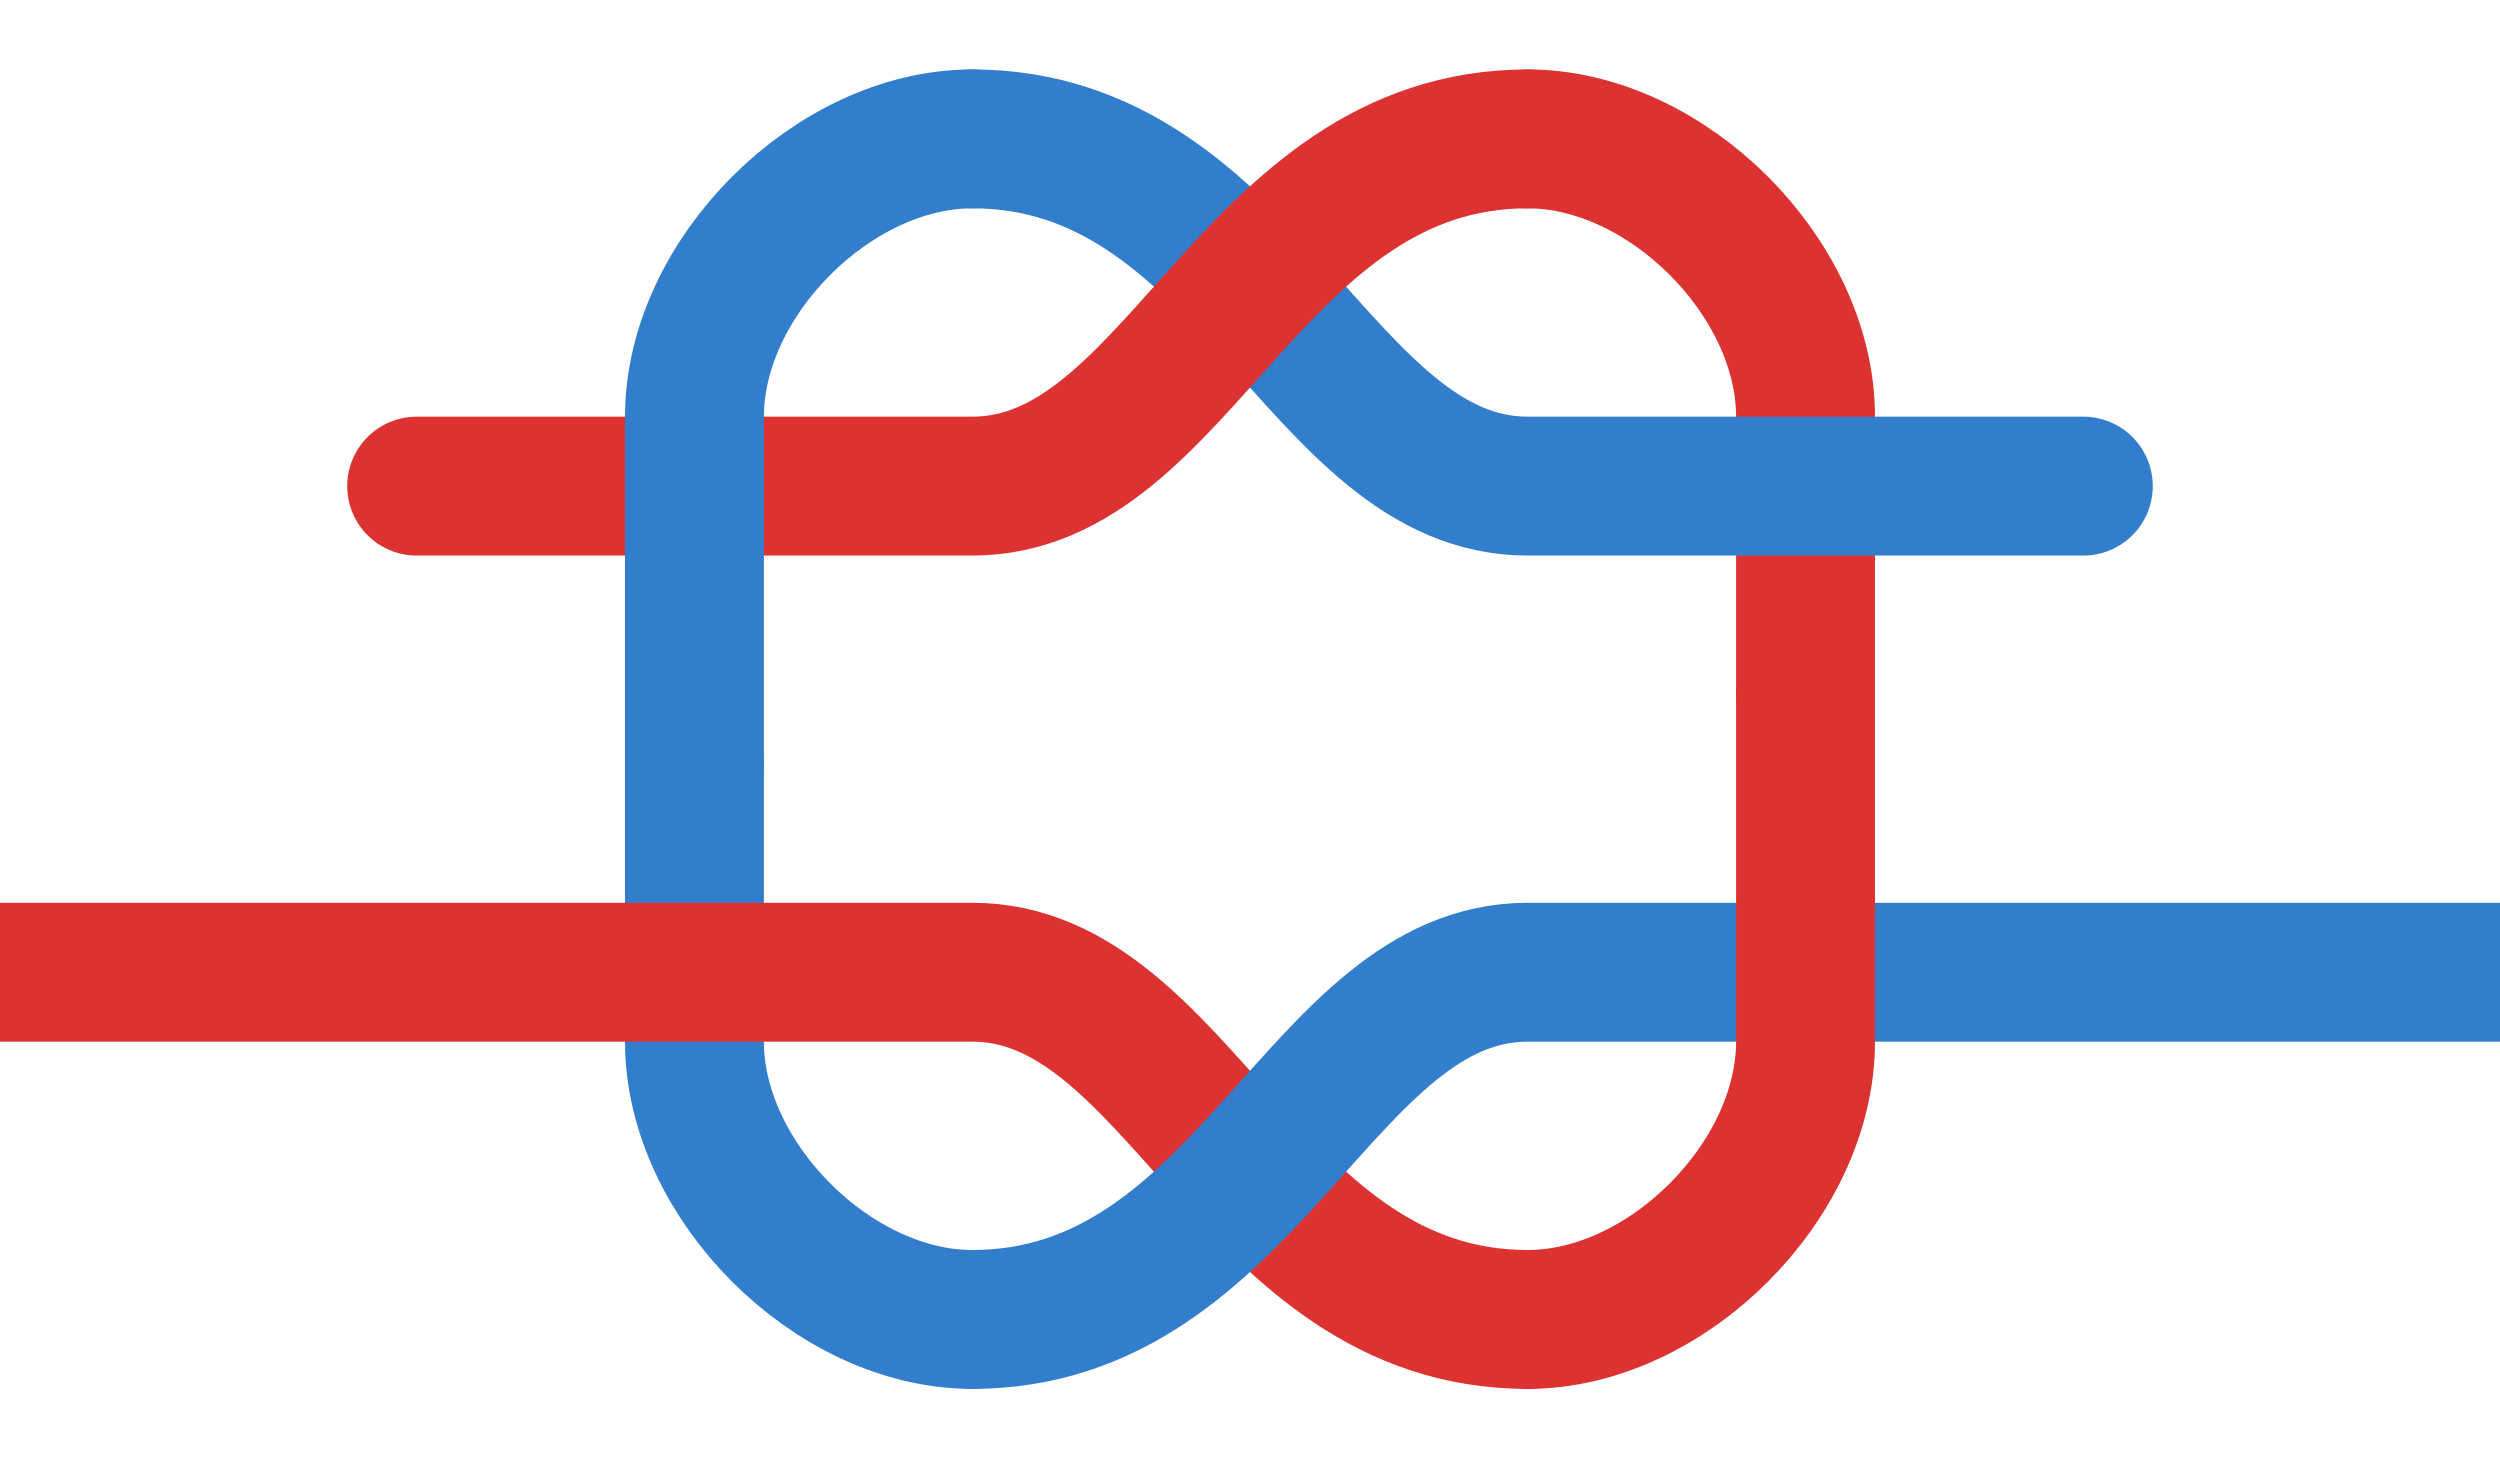 <?xml version="1.0" encoding="UTF-8" standalone="no"?>
<!-- Created with Inkscape (http://www.inkscape.org/) -->
<svg xmlns:dc="http://purl.org/dc/elements/1.1/" xmlns:cc="http://creativecommons.org/ns#" xmlns:rdf="http://www.w3.org/1999/02/22-rdf-syntax-ns#" xmlns:svg="http://www.w3.org/2000/svg" xmlns="http://www.w3.org/2000/svg" xmlns:sodipodi="http://sodipodi.sourceforge.net/DTD/sodipodi-0.dtd" xmlns:inkscape="http://www.inkscape.org/namespaces/inkscape" version="1.0" width="576" height="336" id="svg2" inkscape:version="0.48.4 r9939" sodipodi:docname="Granny_knot.svg">
  <sodipodi:namedview pagecolor="#ffffff" bordercolor="#666666" borderopacity="1" objecttolerance="10" gridtolerance="10" guidetolerance="10" inkscape:pageopacity="0" inkscape:pageshadow="2" inkscape:window-width="740" inkscape:window-height="555" id="namedview10" showgrid="false" inkscape:zoom="0.609375" inkscape:cx="261.82847" inkscape:cy="166.97003" inkscape:window-x="502" inkscape:window-y="40" inkscape:window-maximized="0" inkscape:current-layer="g10"/>
  <defs id="defs8"/>
  <g transform="scale(16,16)" id="g10">
    <path d="M 14,19 C 12,19 10,17 10,15 L 10,11" style="fill:none;stroke:#327ecd;stroke-width:2;stroke-linecap:round;stroke-linejoin:round;stroke-opacity:1" id="b2"/>
    <path d="M 0,14 L 14,14 C 17,14 18,19 22,19 M 26,10 L 26,6 C 26,4 24,2 22,2" style="fill:none;stroke:#dd3232;stroke-width:2;stroke-linecap:round;stroke-linejoin:round;stroke-opacity:1" id="r13"/>
    <path d="M 14,19 C 18,19 19,14 22,14 L 36,14 M 30,7 L 22,7 C 19,7 18,2 14,2" style="fill:none;stroke:#327ecd;stroke-width:2;stroke-linecap:round;stroke-linejoin:round;stroke-opacity:1" id="b14"/>
    <path d="M 22,19 C 24,19 26,17 26,15 L 26,10 M 22,2 C 18,2 17,7 14,7 L 6,7" style="fill:none;stroke:#dd3232;stroke-width:2;stroke-linecap:round;stroke-linejoin:round;stroke-opacity:1" id="r24"/>
    <path d="M 10,11 L 10,6 C 10,4 12,2 14,2" style="fill:none;stroke:#327ecd;stroke-width:2;stroke-linecap:round;stroke-linejoin:round;stroke-opacity:1" id="b3"/>
  </g>
</svg>